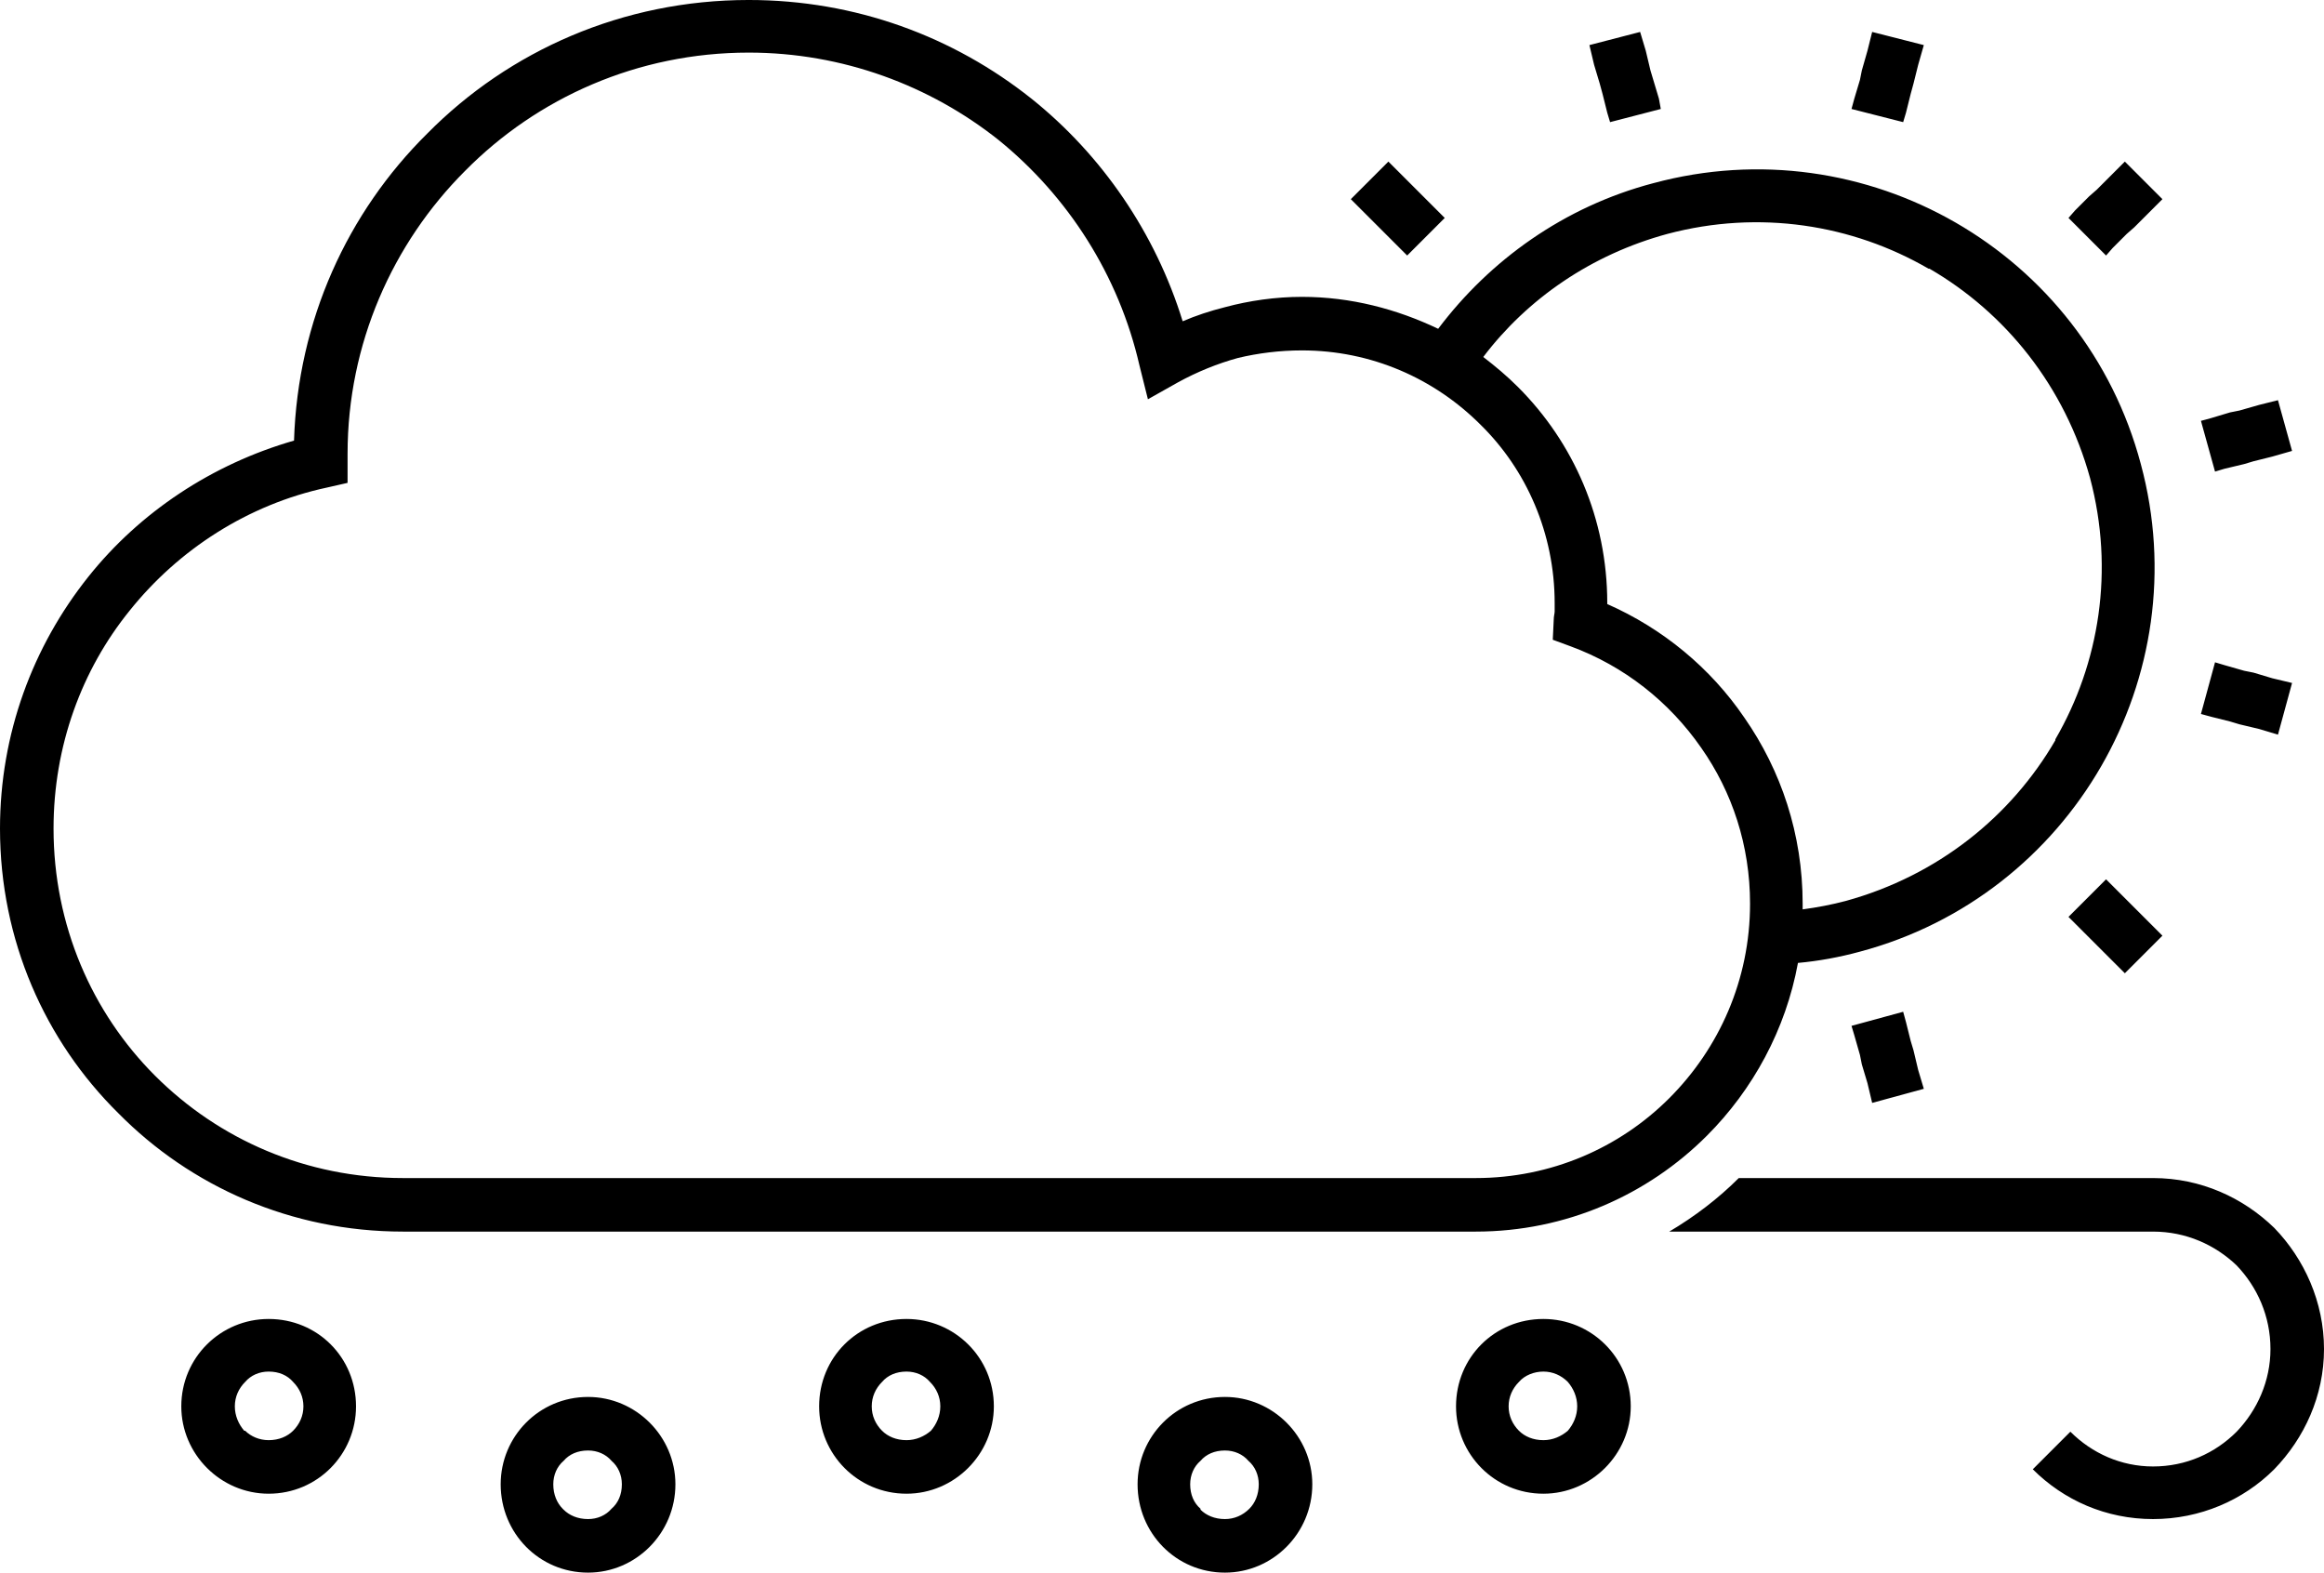 <?xml version="1.0" encoding="UTF-8"?>
<!DOCTYPE svg PUBLIC "-//W3C//DTD SVG 1.1//EN" "http://www.w3.org/Graphics/SVG/1.1/DTD/svg11.dtd">
<!-- Creator: CorelDRAW X7 -->
<svg xmlns="http://www.w3.org/2000/svg" xml:space="preserve" width="100%" height="100%" version="1.1" style="shape-rendering:geometricPrecision; text-rendering:geometricPrecision; image-rendering:optimizeQuality; fill-rule:evenodd; clip-rule:evenodd"
viewBox="0 0 2474 1674"
 xmlns:xlink="http://www.w3.org/1999/xlink">
 <defs>
  <style type="text/css">
   <![CDATA[
    .fil0 {fill:black}
   ]]>
  </style>
 </defs>
 <g id="Layer_x0020_1">
  <path class="fil0" d="M379 1497c0,51 -41,93 -93,93 -51,0 -93,-42 -93,-93 0,-52 42,-93 93,-93 52,0 93,41 93,93zm-9 -1014l0 0 0 0 0 4 0 4 0 23 -22 5c-84,18 -158,66 -210,131 -51,63 -81,144 -81,232 0,103 41,196 108,263 68,68 161,109 264,109l368 0 556 0 218 0c80,0 153,-32 206,-85 53,-53 86,-126 86,-207 0,-62 -19,-119 -52,-166 -34,-49 -82,-87 -139,-108l-19 -7 1 -21c0,-4 1,-7 1,-9l0 0c0,-2 0,-5 0,-9 0,-74 -30,-142 -79,-190 -49,-49 -116,-79 -190,-79 -24,0 -47,3 -68,8 -22,6 -44,15 -64,26l-32 18 -9 -36c-22,-96 -76,-180 -150,-240 -73,-58 -166,-93 -266,-93 -118,0 -225,48 -302,126 -77,77 -125,184 -125,301zm349 1097c0,52 -42,94 -93,94 -52,0 -93,-42 -93,-94 0,-51 41,-93 93,-93 51,0 93,42 93,93zm339 -83c0,51 -42,93 -93,93 -52,0 -93,-42 -93,-93 0,-52 41,-93 93,-93 51,0 93,41 93,93zm339 83c0,52 -42,94 -93,94 -52,0 -93,-42 -93,-94 0,-51 41,-93 93,-93 51,0 93,42 93,93zm339 -83c0,51 -42,93 -93,93 -52,0 -93,-42 -93,-93 0,-52 41,-93 93,-93 51,0 93,41 93,93zm24 -1302c226,-61 459,73 519,299 61,226 -74,459 -299,519 -22,6 -44,10 -66,12 -13,71 -48,135 -97,184 -63,63 -150,102 -246,102l-218 0 -556 0 -368 0c-119,0 -226,-48 -303,-126 -78,-77 -126,-184 -126,-303 0,-101 35,-194 94,-268 55,-69 132,-120 219,-145 4,-128 57,-243 142,-327 87,-88 208,-142 342,-142 114,0 218,39 301,105 75,60 132,143 161,237 14,-6 29,-11 45,-15 26,-7 54,-11 82,-11 52,0 101,13 145,34 55,-73 134,-130 229,-155zm532 1059l-441 0c-22,22 -47,41 -74,57l515 0c35,0 66,14 89,36 22,23 36,54 36,89 0,34 -14,65 -36,88l0 0c-23,23 -54,37 -89,37 -34,0 -65,-14 -88,-37l-40 40c33,33 78,53 128,53 50,0 96,-20 129,-53l0 0 0 0c32,-33 53,-78 53,-128 0,-50 -21,-96 -53,-129 -33,-32 -78,-53 -129,-53zm-854 -1042l15 15 15 15 7 7 15 15 8 8 40 -40 -8 -8 -15 -15 -7 -7 -15 -15 -15 -15 -40 40zm610 947l-6 -20 -5 -21 -3 -10 -5 -20 -3 -11 -55 15 3 10 6 21 2 10 6 20 5 21 55 -15zm254 -163l-15 -15 -15 -15 -8 -8 -15 -15 -7 -7 -40 40 7 7 15 15 8 8 15 15 15 15 40 -40zm138 -269l-21 -5 -20 -6 -10 -2 -21 -6 -10 -3 -15 55 11 3 20 5 10 3 21 5 20 6 15 -55zm-15 -301l-20 5 -21 6 -10 2 -20 6 -11 3 15 54 10 -3 21 -5 10 -3 20 -5 21 -6 -15 -54zm-163 -254l-15 15 -15 15 -8 7 -15 15 -7 8 40 40 7 -8 15 -15 8 -7 15 -15 15 -15 -40 -40zm-269 -138l-5 20 -6 21 -2 10 -6 20 -3 11 55 14 3 -10 5 -20 3 -11 5 -20 6 -21 -55 -14zm-301 14l5 21 6 20 3 11 5 20 3 10 54 -14 -2 -11 -6 -20 -3 -10 -5 -21 -6 -20 -54 14zm227 920c15,-2 31,-5 46,-9 98,-27 176,-90 223,-171l0 -1c47,-81 63,-180 37,-278 -27,-98 -90,-176 -171,-223l-1 0c-81,-47 -180,-63 -278,-37 -81,22 -149,69 -196,131 13,10 25,20 37,32 59,59 95,140 95,230l0 1c59,26 110,68 146,121 39,56 62,124 62,198l0 6zm-302 503l0 0zm52 52l0 0zm10 -26c0,-10 -4,-19 -10,-26 -7,-7 -16,-11 -26,-11 -10,0 -20,4 -26,11 -7,7 -11,16 -11,26 0,10 4,19 11,26l0 0c6,6 15,10 26,10 10,0 19,-4 26,-10 6,-7 10,-16 10,-26zm-401 58l0 0zm51 51l0 0zm11 -26c0,-10 -4,-19 -11,-25 -6,-7 -15,-11 -25,-11 -11,0 -20,4 -26,11 -7,6 -11,15 -11,25 0,11 4,20 11,26l0 1c6,6 15,10 26,10 10,0 19,-4 26,-11 6,-6 10,-15 10,-26zm-401 -109l0 0zm51 52l0 0zm11 -26c0,-10 -4,-19 -11,-26 -6,-7 -15,-11 -25,-11 -11,0 -20,4 -26,11 -7,7 -11,16 -11,26 0,10 4,19 11,26l0 0c6,6 15,10 26,10 10,0 19,-4 26,-10 6,-7 10,-16 10,-26zm-401 58l0 0zm51 51l0 0zm11 -26c0,-10 -4,-19 -11,-25 -6,-7 -15,-11 -25,-11 -11,0 -20,4 -26,11 -7,6 -11,15 -11,25 0,11 4,20 10,26l1 1c6,6 15,10 26,10 10,0 19,-4 25,-11 7,-6 11,-15 11,-26zm-401 -109l0 0zm51 52l0 0zm11 -26c0,-10 -4,-19 -11,-26 -6,-7 -15,-11 -26,-11 -10,0 -19,4 -25,11 -7,7 -11,16 -11,26 0,10 4,19 10,26l1 0c6,6 15,10 25,10 11,0 20,-4 26,-10 7,-7 11,-16 11,-26z"/>
 </g>
</svg>
